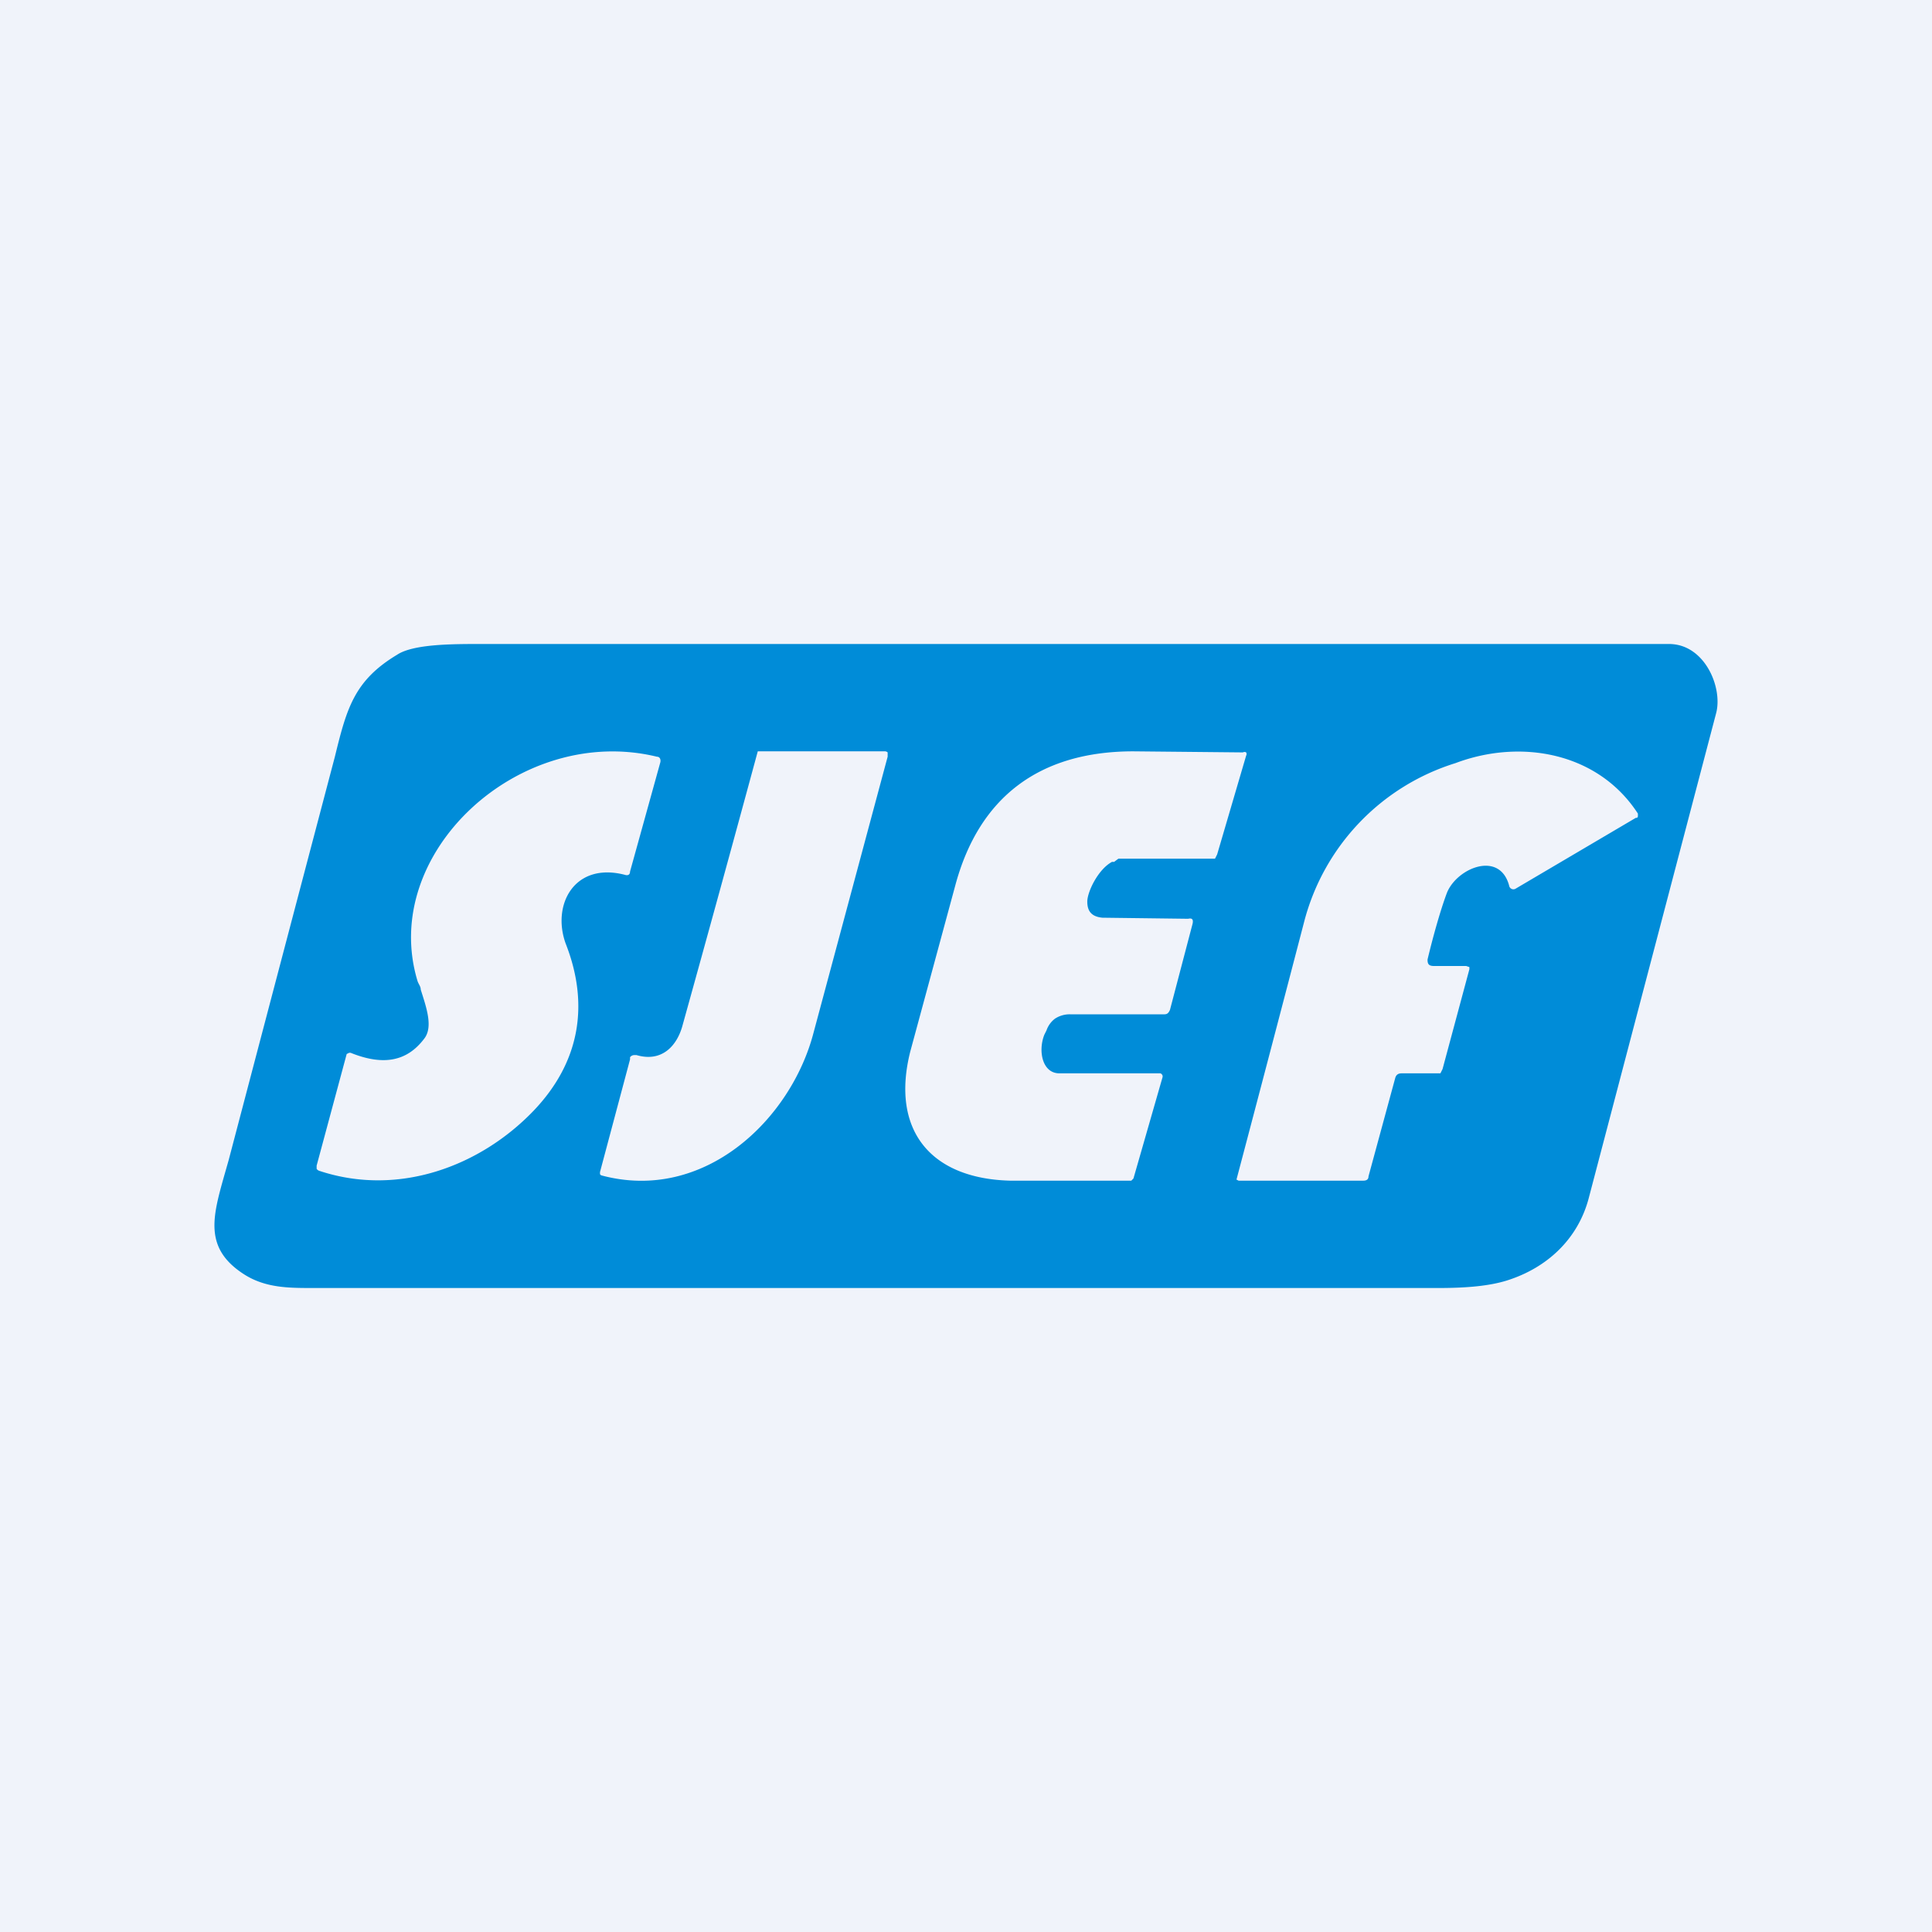 <!-- by TradingView --><svg width="18" height="18" viewBox="0 0 18 18" xmlns="http://www.w3.org/2000/svg"><path fill="#F0F3FA" d="M0 0h18v18H0z"/><path fill-rule="evenodd" d="M2.13 10.81a5625.9 5625.9 0 0 1 .99-3.76c.11-.45.18-.71.58-.95.15-.1.52-.1.77-.1h11.08c.33 0 .5.4.44.64l-1.19 4.53c-.1.37-.38.64-.76.76-.16.05-.37.07-.63.07H2.91c-.22 0-.44 0-.64-.13-.37-.24-.29-.53-.18-.92l.04-.14Zm1.82-1.13c.09-.11.02-.3-.03-.46 0-.03-.02-.05-.03-.08-.36-1.19.95-2.4 2.23-2.09.03 0 .04.03.03.06l-.28 1.01c0 .03-.02.04-.05.03-.47-.12-.68.28-.55.64.22.56.14 1.1-.3 1.56-.5.52-1.26.8-1.99.56a.05.05 0 0 1-.03-.02v-.03l.28-1.04.02-.01a.03.03 0 0 1 .02 0c.3.12.52.08.68-.13ZM13.66 9h-.3c-.05 0-.06-.02-.06-.06.05-.21.12-.46.18-.62.09-.23.49-.4.58-.07a.04.04 0 0 0 .02.03.04.04 0 0 0 .04 0l1.12-.66c.01 0 .02 0 .02-.02v-.02c-.37-.57-1.09-.7-1.7-.47a2.1 2.1 0 0 0-1.41 1.48 722.44 722.44 0 0 1-.63 2.4l.02.01h1.16c.03 0 .05-.01.05-.04l.25-.92c.01-.03.03-.04.06-.04h.36l.02-.04.25-.93v-.02L13.66 9h-.01Zm-7.73.83c.24.07.38-.09.43-.28A395.3 395.3 0 0 0 7.06 7h1.18a.04.04 0 0 1 .03.01v.04l-.69 2.57c-.21.81-1.02 1.59-1.98 1.33l-.01-.01v-.02l.28-1.05v-.02a.05.05 0 0 1 .04-.02h.02Zm3.94.17c-.16 0-.2-.21-.14-.36l.02-.04a.23.23 0 0 1 .08-.11.25.25 0 0 1 .14-.04h.88c.03 0 .04-.02.05-.04l.21-.8c.01-.04 0-.06-.04-.05l-.8-.01c-.1-.01-.14-.06-.14-.15s.1-.3.23-.37h.02l.04-.03h.9l.02-.04.27-.92a.03.03 0 0 0 0-.03.03.03 0 0 0-.03 0L10.56 7c-.88 0-1.44.43-1.66 1.25L8.48 9.8c-.18.72.18 1.18.93 1.2h1.13l.02-.02.27-.94a.03.03 0 0 0-.02-.04h-.95Z" fill="#008CD8"/></svg>